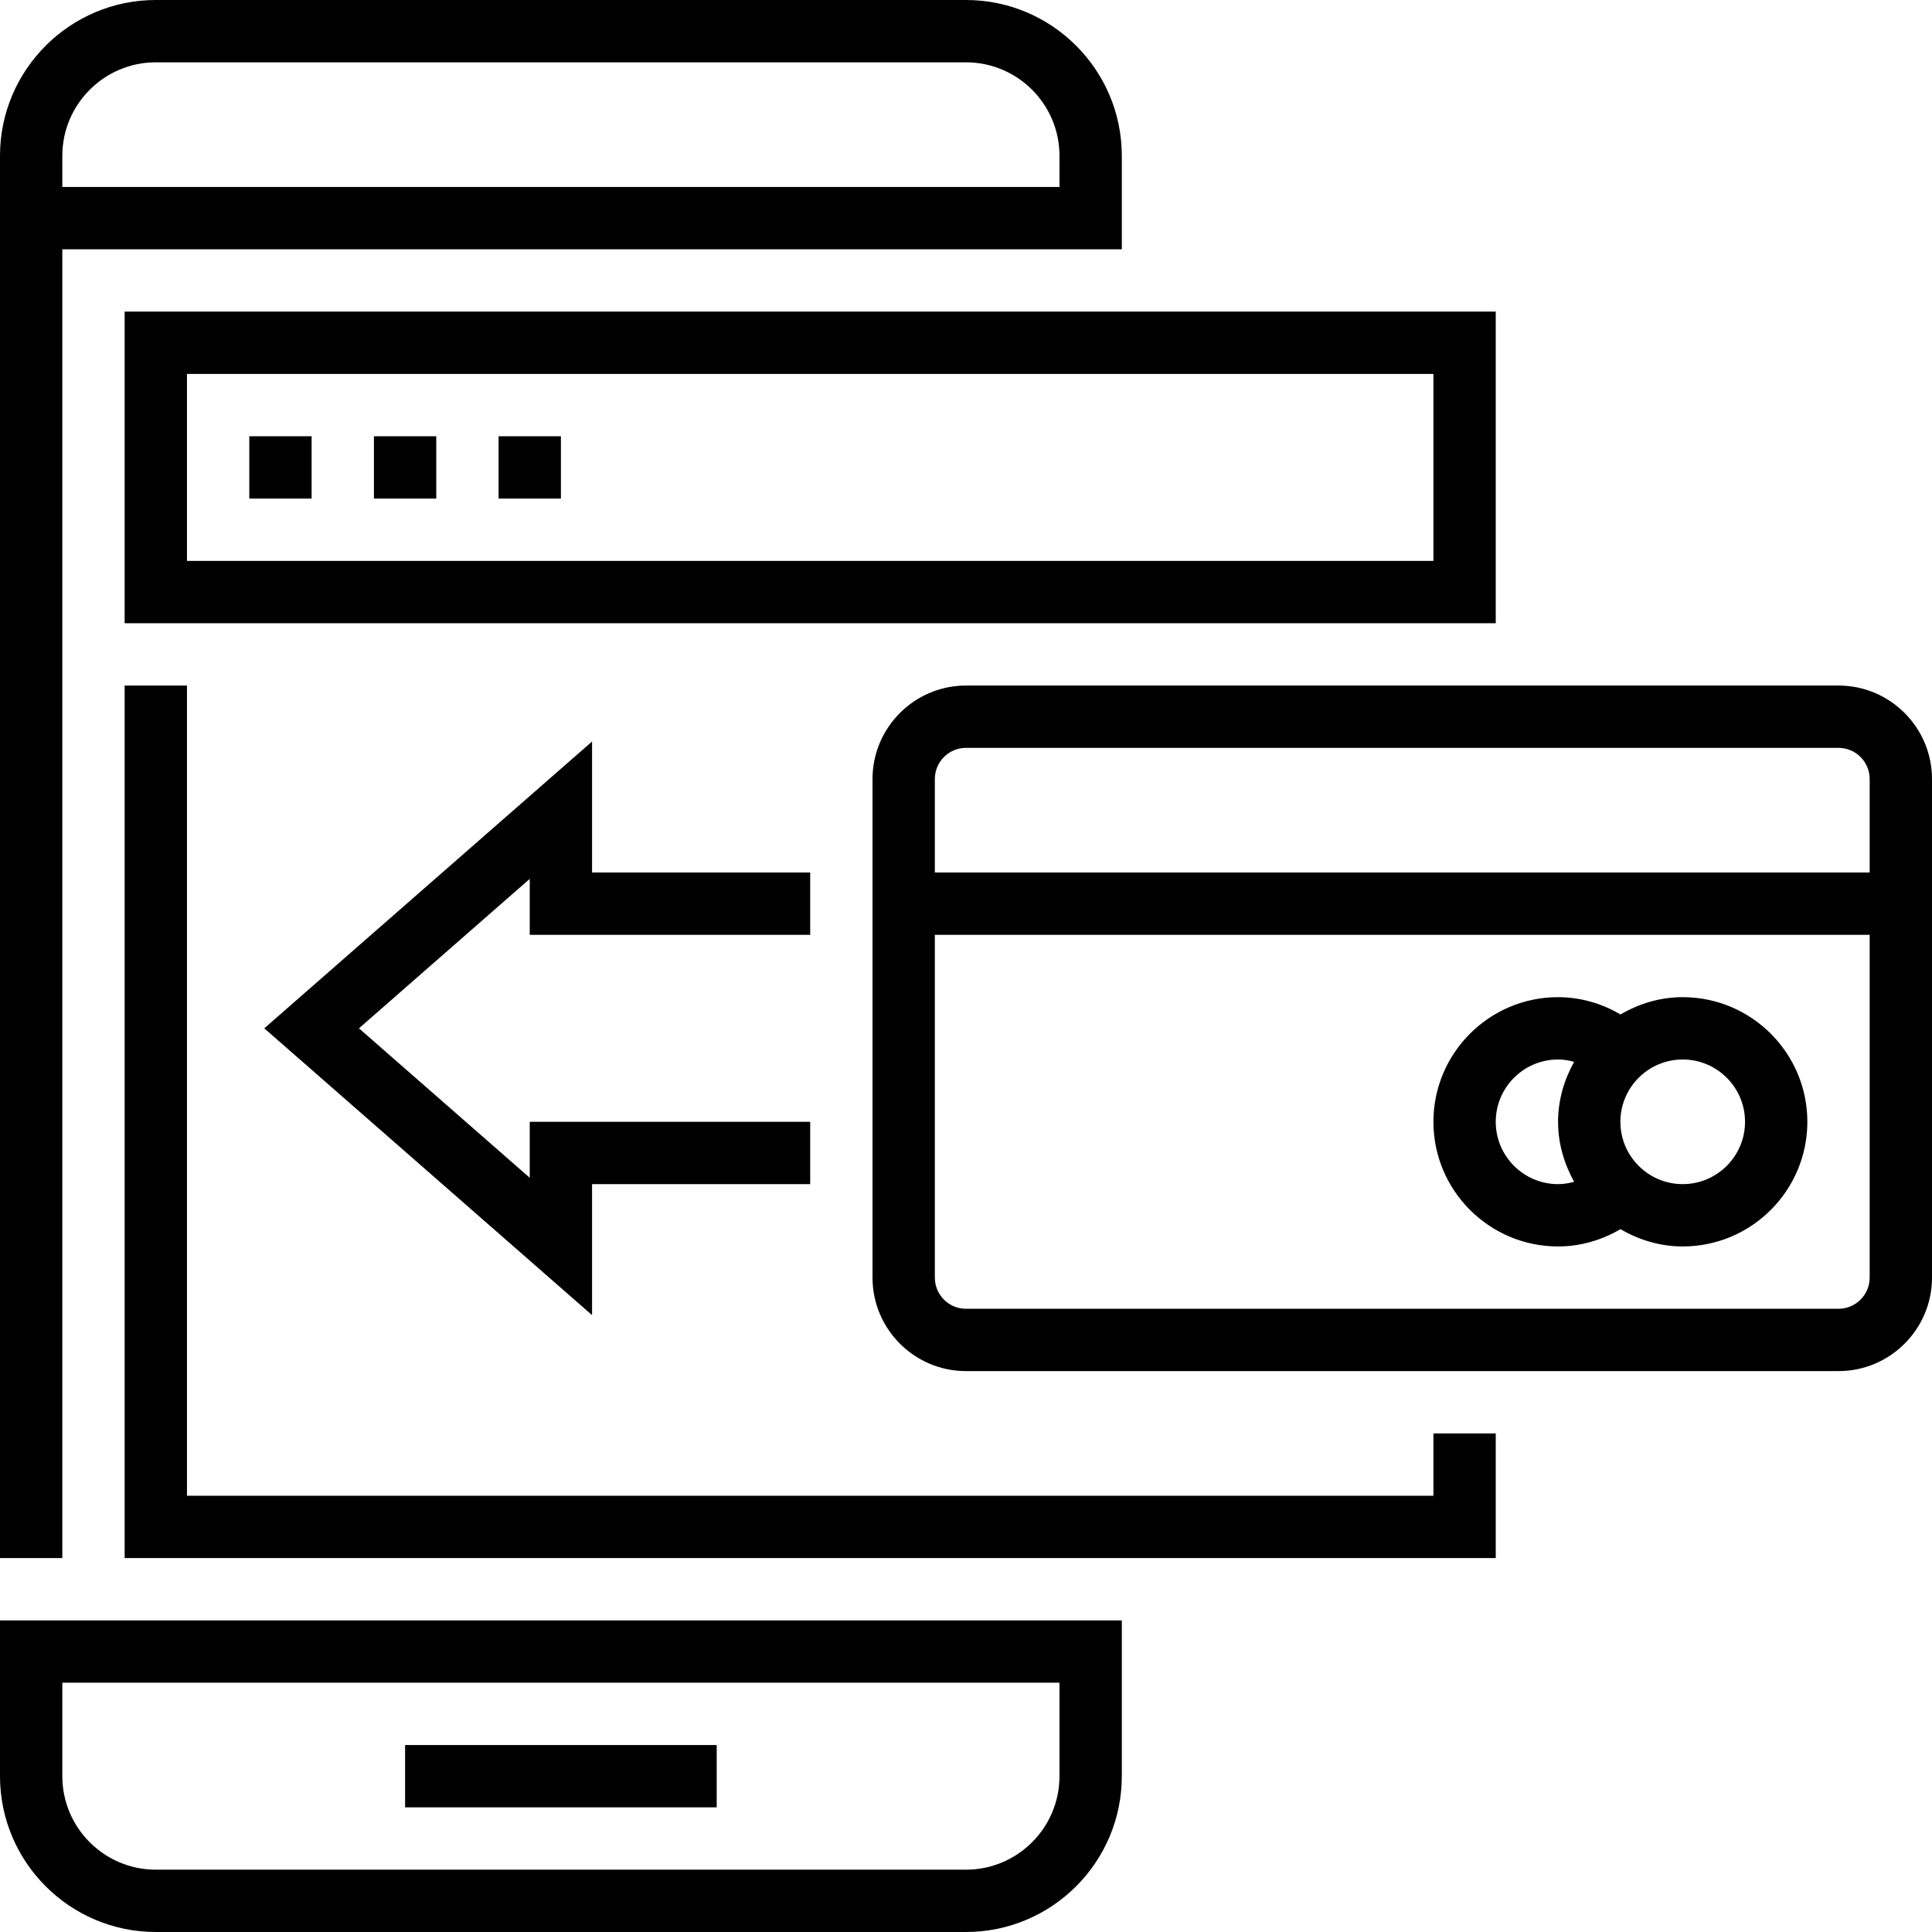 <?xml version="1.0" encoding="iso-8859-1"?>
<!-- Generator: Adobe Illustrator 19.0.0, SVG Export Plug-In . SVG Version: 6.00 Build 0)  -->
<svg version="1.1" id="Capa_1" xmlns="http://www.w3.org/2000/svg" xmlns:xlink="http://www.w3.org/1999/xlink" x="0px" y="0px"
	 viewBox="0 0 496 496" style="enable-background:new 0 0 496 496;" xml:space="preserve">
<g>
	<g>
		<g>
			<path d="M16,64h256h8h8V40c0-22.056-17.944-40-40-40H40C17.944,0,0,17.944,0,40v360h16V64z M16,40c0-13.232,10.768-24,24-24h208
				c13.232,0,24,10.768,24,24v8H16V40z"/>
			<path d="M0,456c0,22.056,17.944,40,40,40h208c22.056,0,40-17.944,40-40v-40H0V456z M16,432h256v24c0,13.232-10.768,24-24,24H40
				c-13.232,0-24-10.768-24-24V432z"/>
			<rect x="104" y="448" width="80" height="16"/>
			<path d="M384,80H32v80h352V80z M368,144H48V96h320V144z"/>
			<rect x="64" y="112" width="16" height="16"/>
			<rect x="96" y="112" width="16" height="16"/>
			<rect x="128" y="112" width="16" height="16"/>
			<polygon points="368,384 48,384 48,176 32,176 32,400 384,400 384,368 368,368 			"/>
			<path d="M472,176H248c-13.232,0-24,10.768-24,24v128c0,13.232,10.768,24,24,24h224c13.232,0,24-10.768,24-24V200
				C496,186.768,485.232,176,472,176z M480,328c0,4.416-3.592,8-8,8H248c-4.408,0-8-3.584-8-8v-88h240V328z M480,224H240v-24
				c0-4.416,3.592-8,8-8h224c4.408,0,8,3.584,8,8V224z"/>
			<path d="M400,320c5.656,0,11.152-1.576,16.024-4.44c4.72,2.752,10.128,4.44,15.976,4.44c17.648,0,32-14.352,32-32
				s-14.352-32-32-32c-5.848,0-11.256,1.688-15.976,4.44C411.152,257.576,405.656,256,400,256c-17.648,0-32,14.352-32,32
				S382.352,320,400,320z M432,272c8.824,0,16,7.176,16,16c0,8.824-7.176,16-16,16c-8.824,0-16-7.176-16-16
				C416,279.176,423.176,272,432,272z M400,272c1.52,0,2.864,0.256,4.12,0.608c-2.544,4.584-4.12,9.784-4.12,15.392
				c0,5.608,1.576,10.808,4.12,15.392c-1.256,0.352-2.6,0.608-4.12,0.608c-8.824,0-16-7.176-16-16C384,279.176,391.176,272,400,272z
				"/>
			<polygon points="208,240 208,224 152,224 152,190.368 67.848,264 152,337.632 152,304 208,304 208,288 136,288 136,302.368 
				92.152,264 136,225.632 136,240 			"/>
		</g>
	</g>
</g>
<g>
</g>
<g>
</g>
<g>
</g>
<g>
</g>
<g>
</g>
<g>
</g>
<g>
</g>
<g>
</g>
<g>
</g>
<g>
</g>
<g>
</g>
<g>
</g>
<g>
</g>
<g>
</g>
<g>
</g>
</svg>
